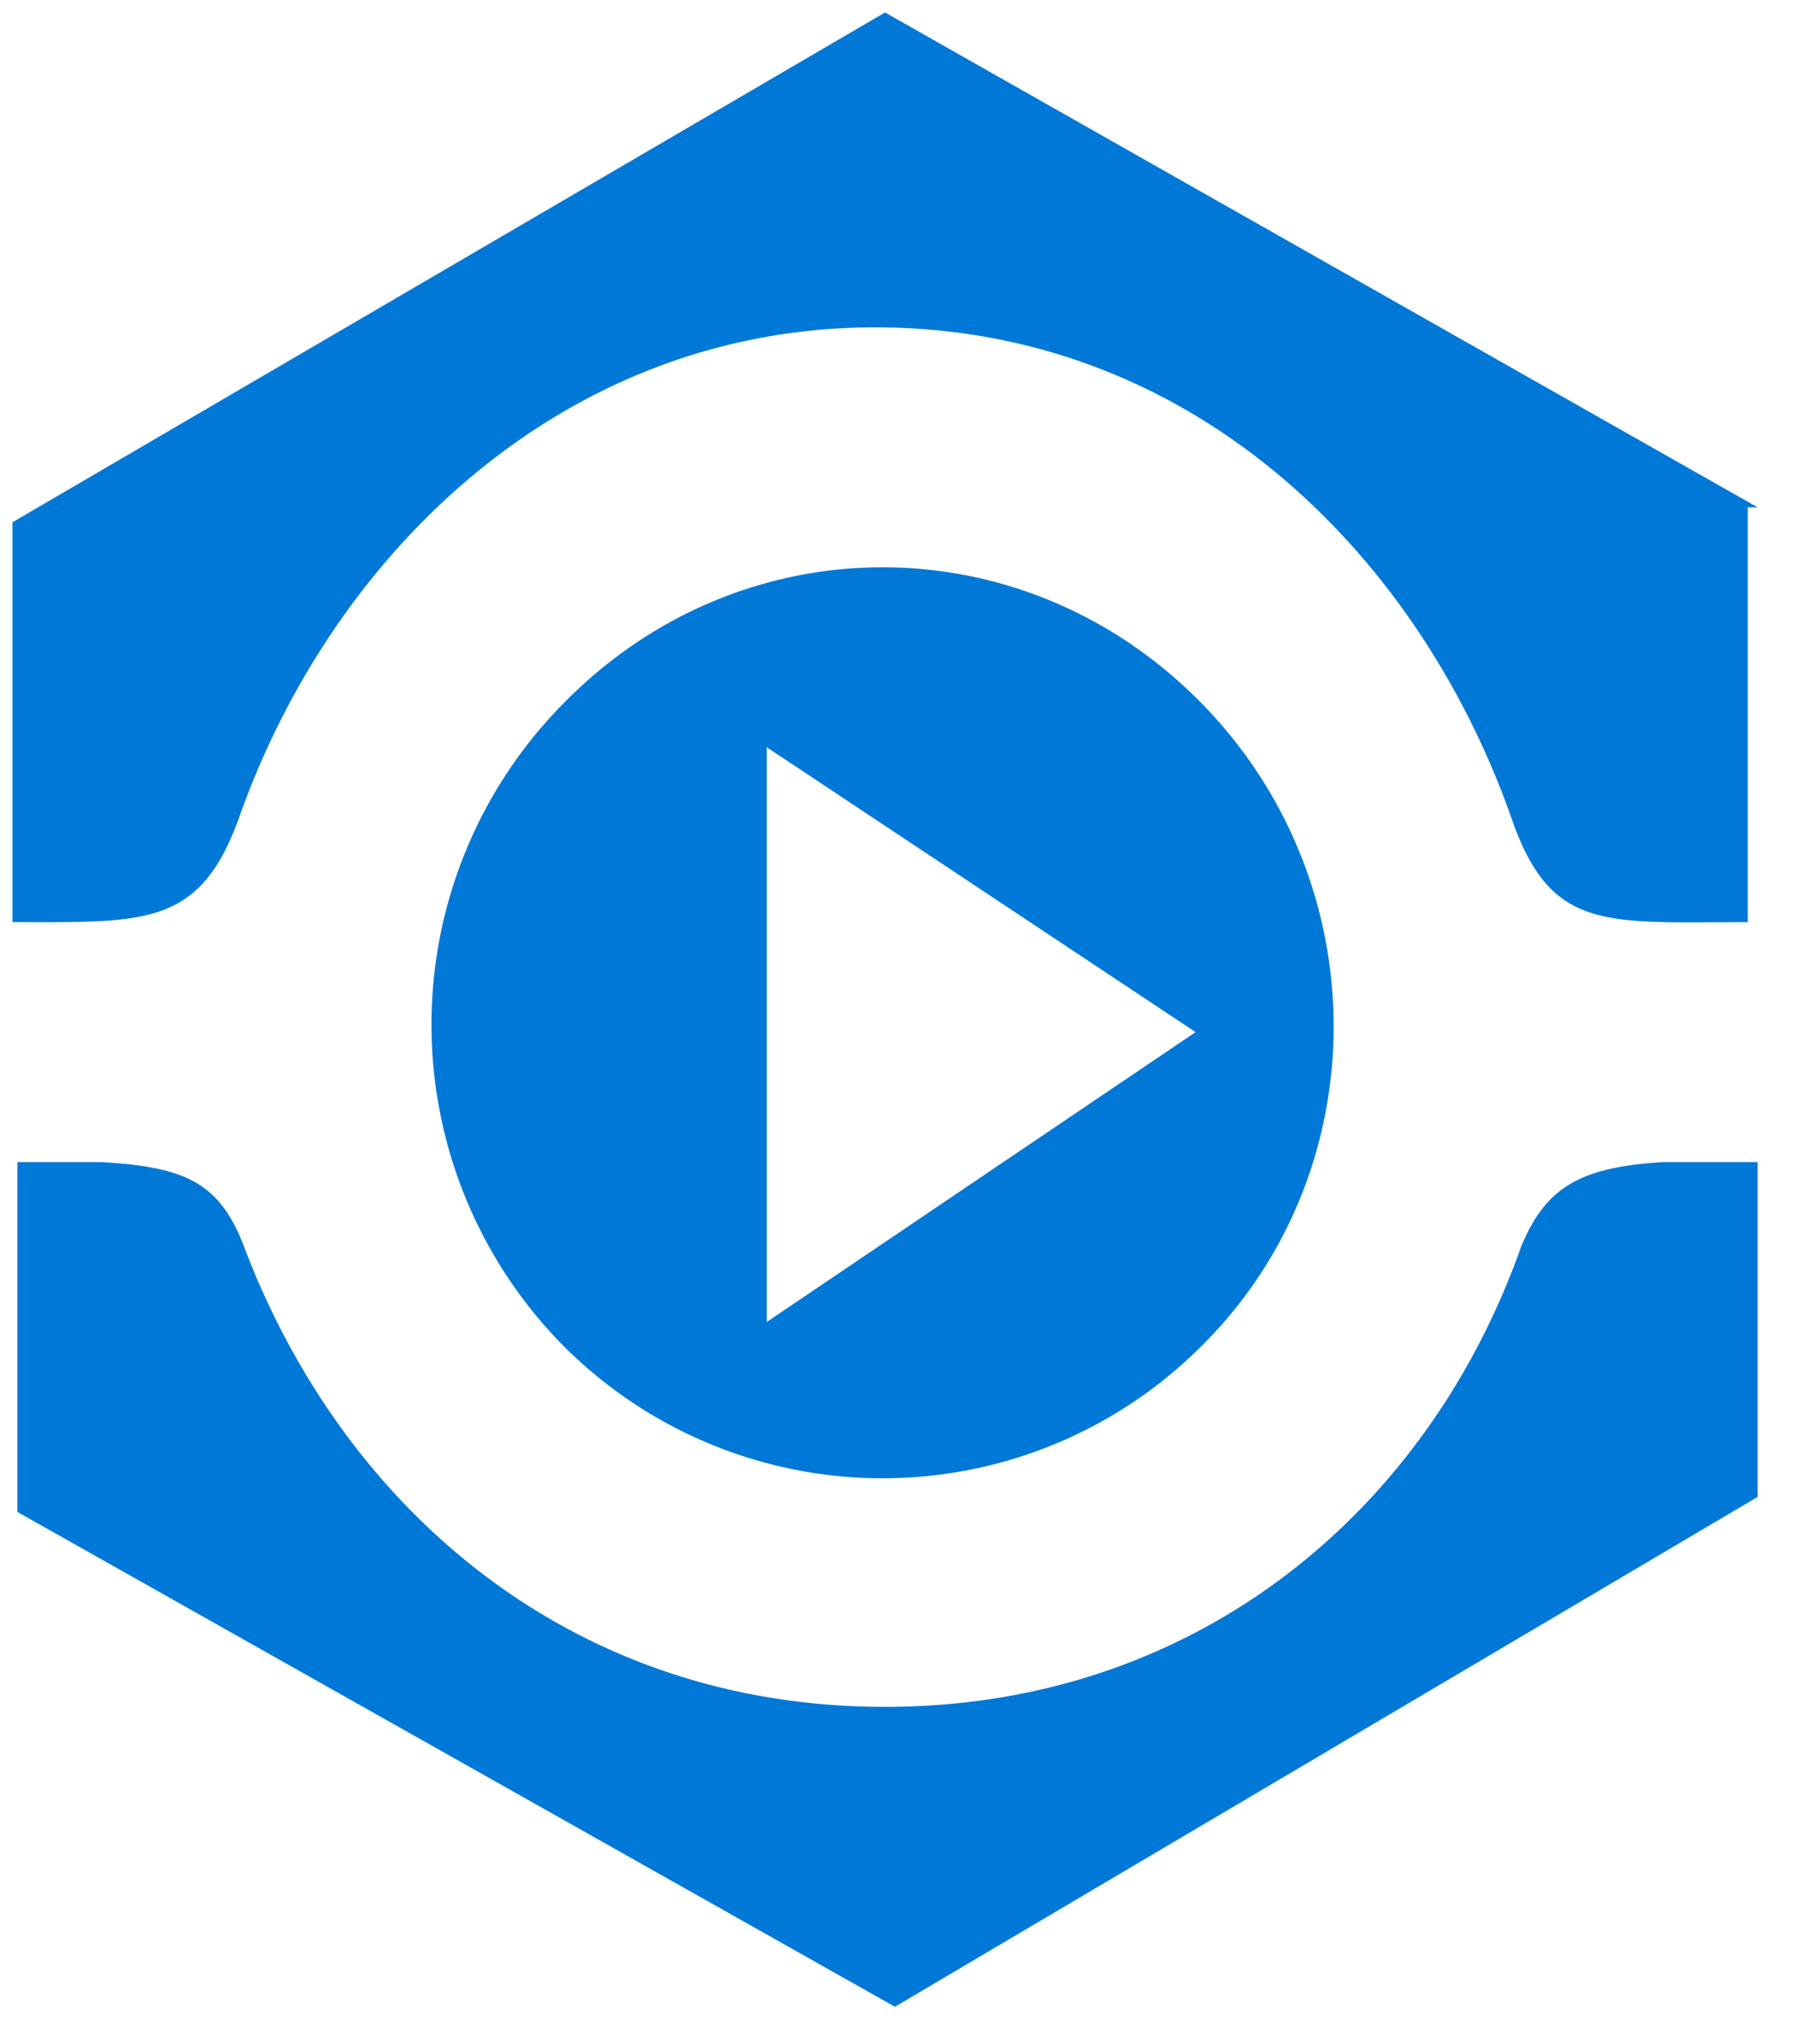 <svg xmlns="http://www.w3.org/2000/svg" xmlns:xlink="http://www.w3.org/1999/xlink" viewBox="0 0 72 82" fill="#fff" fill-rule="evenodd" stroke="#000" stroke-linecap="round" stroke-linejoin="round"><use xlink:href="#A" x=".5" y=".5"/><symbol id="A" overflow="visible"><path d="M70 19.85L35 0 0 20.451v16.04h0c5.339 0 7.514.2 9.096-4.211 3.757-10.627 13.051-19.649 25.509-19.649h0c12.655 0 21.751 9.022 25.509 19.649 1.582 4.612 3.757 4.211 9.492 4.211V19.85zm0 26.265h-3.757c-3.361.2-4.746 1.003-5.734 3.409C56.752 60.15 47.458 67.97 35 67.97h0c-12.655 0-21.751-8.02-25.706-18.446-.989-2.606-2.373-3.208-5.734-3.409H.198h0 0V60.15L35.396 80 70 59.549V46.115zm-39.746 6.417V29.474l17.203 11.429-17.203 11.629zM47.655 27.67c-7.119-7.218-18.39-7.218-25.508 0a18.33 18.33 0 0 0 0 25.865 18.08 18.08 0 0 0 25.508 0c7.118-7.018 7.119-18.647 0-25.865z" fill="#0078d7" stroke="none"/></symbol></svg>